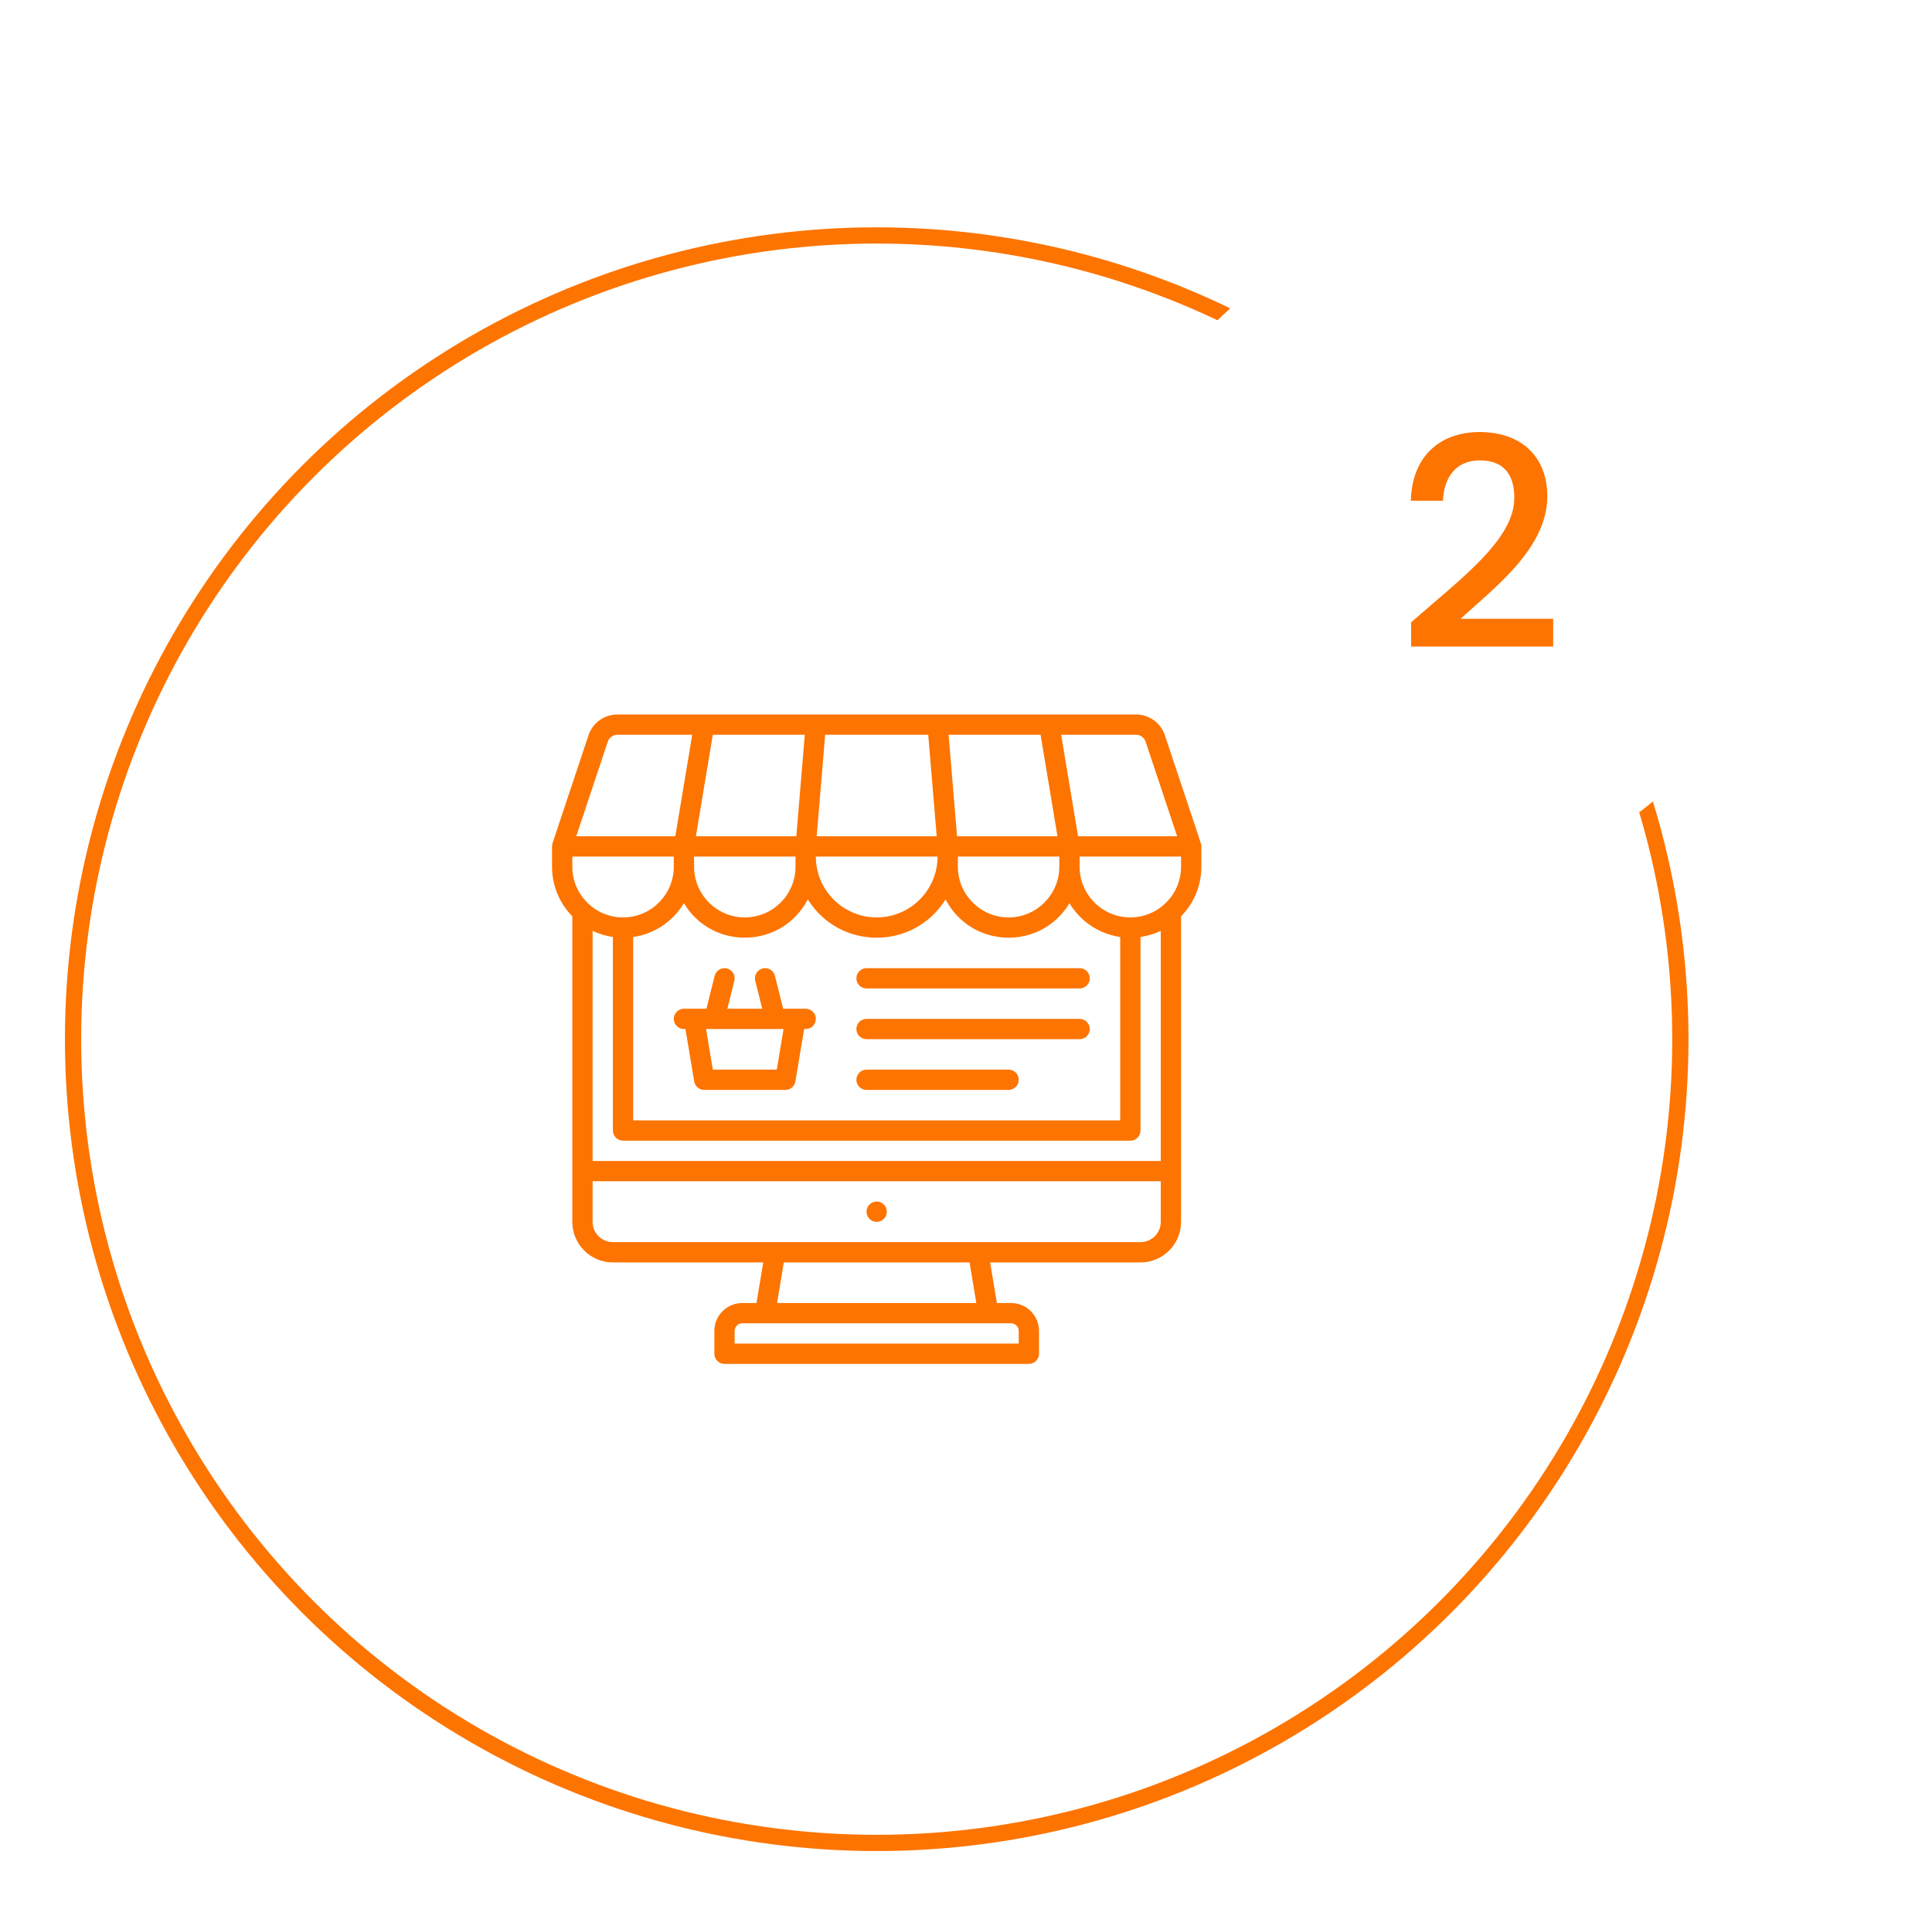 <svg width="119" height="118" viewBox="0 0 119 118" fill="none" xmlns="http://www.w3.org/2000/svg">
<g filter="url(#filter0_d_174_260)">
<circle cx="54" cy="60" r="49.5" stroke="#FD7400"/>
<g clip-path="url(#clip0_174_260)">
<path d="M73.997 48.127C73.997 47.981 74.176 48.561 71.75 41.285C71.495 40.518 70.78 40.003 69.972 40.003C59.62 40.003 44.142 40.003 38.027 40.003C37.219 40.003 36.504 40.518 36.248 41.285C33.707 48.908 34.067 47.825 34.032 47.933C33.99 48.064 34.002 48.025 34.002 49.377C34.002 50.566 34.479 51.645 35.251 52.434V71.249C35.251 72.628 36.373 73.749 37.751 73.749H47.012L46.596 76.249H45.719C44.771 76.249 44.001 77.02 44.001 77.967V79.374C44.001 79.719 44.28 79.998 44.625 79.998H63.373C63.718 79.998 63.998 79.719 63.998 79.374V77.967C63.998 77.02 63.227 76.249 62.28 76.249H61.403L60.986 73.749H70.248C71.626 73.749 72.747 72.628 72.747 71.249C72.747 70.352 72.747 53.262 72.747 52.434C73.52 51.645 73.997 50.566 73.997 49.377V48.127H73.997ZM70.564 41.68L72.505 47.502H66.402L65.361 41.253H69.972C70.241 41.253 70.479 41.424 70.564 41.68ZM71.497 53.328V67.5H36.501V53.328C36.89 53.514 37.31 53.642 37.751 53.706V65.625C37.751 65.97 38.031 66.25 38.376 66.25H69.623C69.968 66.25 70.248 65.97 70.248 65.625V53.706C70.689 53.642 71.109 53.514 71.497 53.328ZM35.251 48.752H41.501V49.377C41.501 51.1 40.099 52.501 38.376 52.501C36.653 52.501 35.251 51.1 35.251 49.377V48.752ZM49.571 41.253L49.05 47.502H42.863L43.905 41.253H49.571ZM57.174 41.253L57.695 47.502H50.304L50.825 41.253H57.174ZM64.094 41.253L65.135 47.502H58.949L58.428 41.253H64.094ZM53.999 52.501C51.932 52.501 50.25 50.819 50.25 48.752H57.749C57.749 50.819 56.067 52.501 53.999 52.501ZM42.751 48.752H49V49.377C49 51.1 47.598 52.501 45.875 52.501C44.152 52.501 42.751 51.1 42.751 49.377V48.752ZM68.998 65H39.001V53.706C40.326 53.515 41.462 52.729 42.126 51.627C43.89 54.556 48.173 54.429 49.756 51.391C51.717 54.532 56.277 54.54 58.242 51.391C59.824 54.425 64.105 54.562 65.873 51.627C66.537 52.729 67.672 53.515 68.998 53.706V65H68.998ZM62.123 52.501C60.401 52.501 58.999 51.1 58.999 49.377V48.752H65.248V49.377C65.248 51.1 63.846 52.501 62.123 52.501ZM37.434 41.68C37.519 41.424 37.758 41.253 38.027 41.253H42.638L41.596 47.502H35.493L37.434 41.68ZM62.748 77.967V78.749H45.25V77.967C45.25 77.709 45.461 77.499 45.719 77.499H62.28C62.538 77.499 62.748 77.709 62.748 77.967ZM60.136 76.249H47.863L48.279 73.749H59.719L60.136 76.249ZM71.497 71.249C71.497 71.939 70.937 72.499 70.248 72.499C68.332 72.499 39.693 72.499 37.751 72.499C37.062 72.499 36.501 71.939 36.501 71.249V68.75H71.497V71.249ZM72.747 49.377C72.747 51.1 71.346 52.501 69.623 52.501C67.9 52.501 66.498 51.1 66.498 49.377V48.752H72.747V49.377Z" fill="#FD7400"/>
<path d="M53.374 55.626C53.029 55.626 52.749 55.905 52.749 56.25C52.749 56.596 53.029 56.875 53.374 56.875H66.498C66.843 56.875 67.123 56.596 67.123 56.25C67.123 55.905 66.843 55.626 66.498 55.626H53.374Z" fill="#FD7400"/>
<path d="M66.498 58.75H53.374C53.029 58.75 52.749 59.03 52.749 59.375C52.749 59.72 53.029 60 53.374 60H66.498C66.843 60 67.123 59.72 67.123 59.375C67.123 59.03 66.843 58.75 66.498 58.75Z" fill="#FD7400"/>
<path d="M62.123 61.875H53.374C53.029 61.875 52.749 62.155 52.749 62.5C52.749 62.845 53.029 63.125 53.374 63.125H62.123C62.469 63.125 62.748 62.845 62.748 62.5C62.748 62.155 62.469 61.875 62.123 61.875Z" fill="#FD7400"/>
<path d="M49.625 58.125C49.268 58.125 48.584 58.125 48.238 58.125L47.731 56.099C47.648 55.764 47.309 55.56 46.974 55.644C46.639 55.728 46.435 56.067 46.519 56.402L46.95 58.125H44.801L45.232 56.402C45.316 56.067 45.112 55.728 44.777 55.644C44.443 55.561 44.103 55.764 44.019 56.099L43.513 58.125C43.164 58.125 42.478 58.125 42.126 58.125C41.781 58.125 41.501 58.405 41.501 58.75C41.501 59.095 41.781 59.375 42.126 59.375H42.221L42.759 62.602C42.81 62.904 43.07 63.125 43.376 63.125H48.375C48.681 63.125 48.941 62.904 48.992 62.602L49.53 59.375H49.625C49.97 59.375 50.25 59.095 50.25 58.75C50.25 58.405 49.97 58.125 49.625 58.125ZM47.846 61.875H43.905L43.488 59.375H48.262L47.846 61.875Z" fill="#FD7400"/>
<path d="M53.422 70.863C53.618 71.334 54.251 71.377 54.519 70.971C54.714 70.681 54.627 70.289 54.346 70.104C53.844 69.766 53.183 70.289 53.422 70.863Z" fill="#FD7400"/>
</g>
<g filter="url(#filter1_d_174_260)">
<circle cx="89" cy="30" r="20" fill="white"/>
</g>
<path d="M86.918 35.82H95.666V34.11H89.96C92.066 32.184 95.306 29.754 95.306 26.568C95.306 24.21 93.794 22.608 91.13 22.608C88.808 22.608 86.972 23.994 86.9 26.838H88.88C88.934 25.362 89.708 24.354 91.148 24.354C92.678 24.354 93.272 25.29 93.272 26.658C93.272 29.232 90.014 31.608 86.918 34.326V35.82Z" fill="#FD7400"/>
</g>
<defs>
<filter id="filter0_d_174_260" x="0" y="10" width="113" height="108" filterUnits="userSpaceOnUse" color-interpolation-filters="sRGB">
<feFlood flood-opacity="0" result="BackgroundImageFix"/>
<feColorMatrix in="SourceAlpha" type="matrix" values="0 0 0 0 0 0 0 0 0 0 0 0 0 0 0 0 0 0 127 0" result="hardAlpha"/>
<feOffset dy="4"/>
<feGaussianBlur stdDeviation="2"/>
<feComposite in2="hardAlpha" operator="out"/>
<feColorMatrix type="matrix" values="0 0 0 0 0 0 0 0 0 0 0 0 0 0 0 0 0 0 0.25 0"/>
<feBlend mode="normal" in2="BackgroundImageFix" result="effect1_dropShadow_174_260"/>
<feBlend mode="normal" in="SourceGraphic" in2="effect1_dropShadow_174_260" result="shape"/>
</filter>
<filter id="filter1_d_174_260" x="59" y="0" width="60" height="60" filterUnits="userSpaceOnUse" color-interpolation-filters="sRGB">
<feFlood flood-opacity="0" result="BackgroundImageFix"/>
<feColorMatrix in="SourceAlpha" type="matrix" values="0 0 0 0 0 0 0 0 0 0 0 0 0 0 0 0 0 0 127 0" result="hardAlpha"/>
<feOffset/>
<feGaussianBlur stdDeviation="5"/>
<feColorMatrix type="matrix" values="0 0 0 0 0.767 0 0 0 0 0.767 0 0 0 0 0.767 0 0 0 0.5 0"/>
<feBlend mode="normal" in2="BackgroundImageFix" result="effect1_dropShadow_174_260"/>
<feBlend mode="normal" in="SourceGraphic" in2="effect1_dropShadow_174_260" result="shape"/>
</filter>
<clipPath id="clip0_174_260">
<rect width="40" height="40" fill="white" transform="translate(34 40)"/>
</clipPath>
</defs>
</svg>
